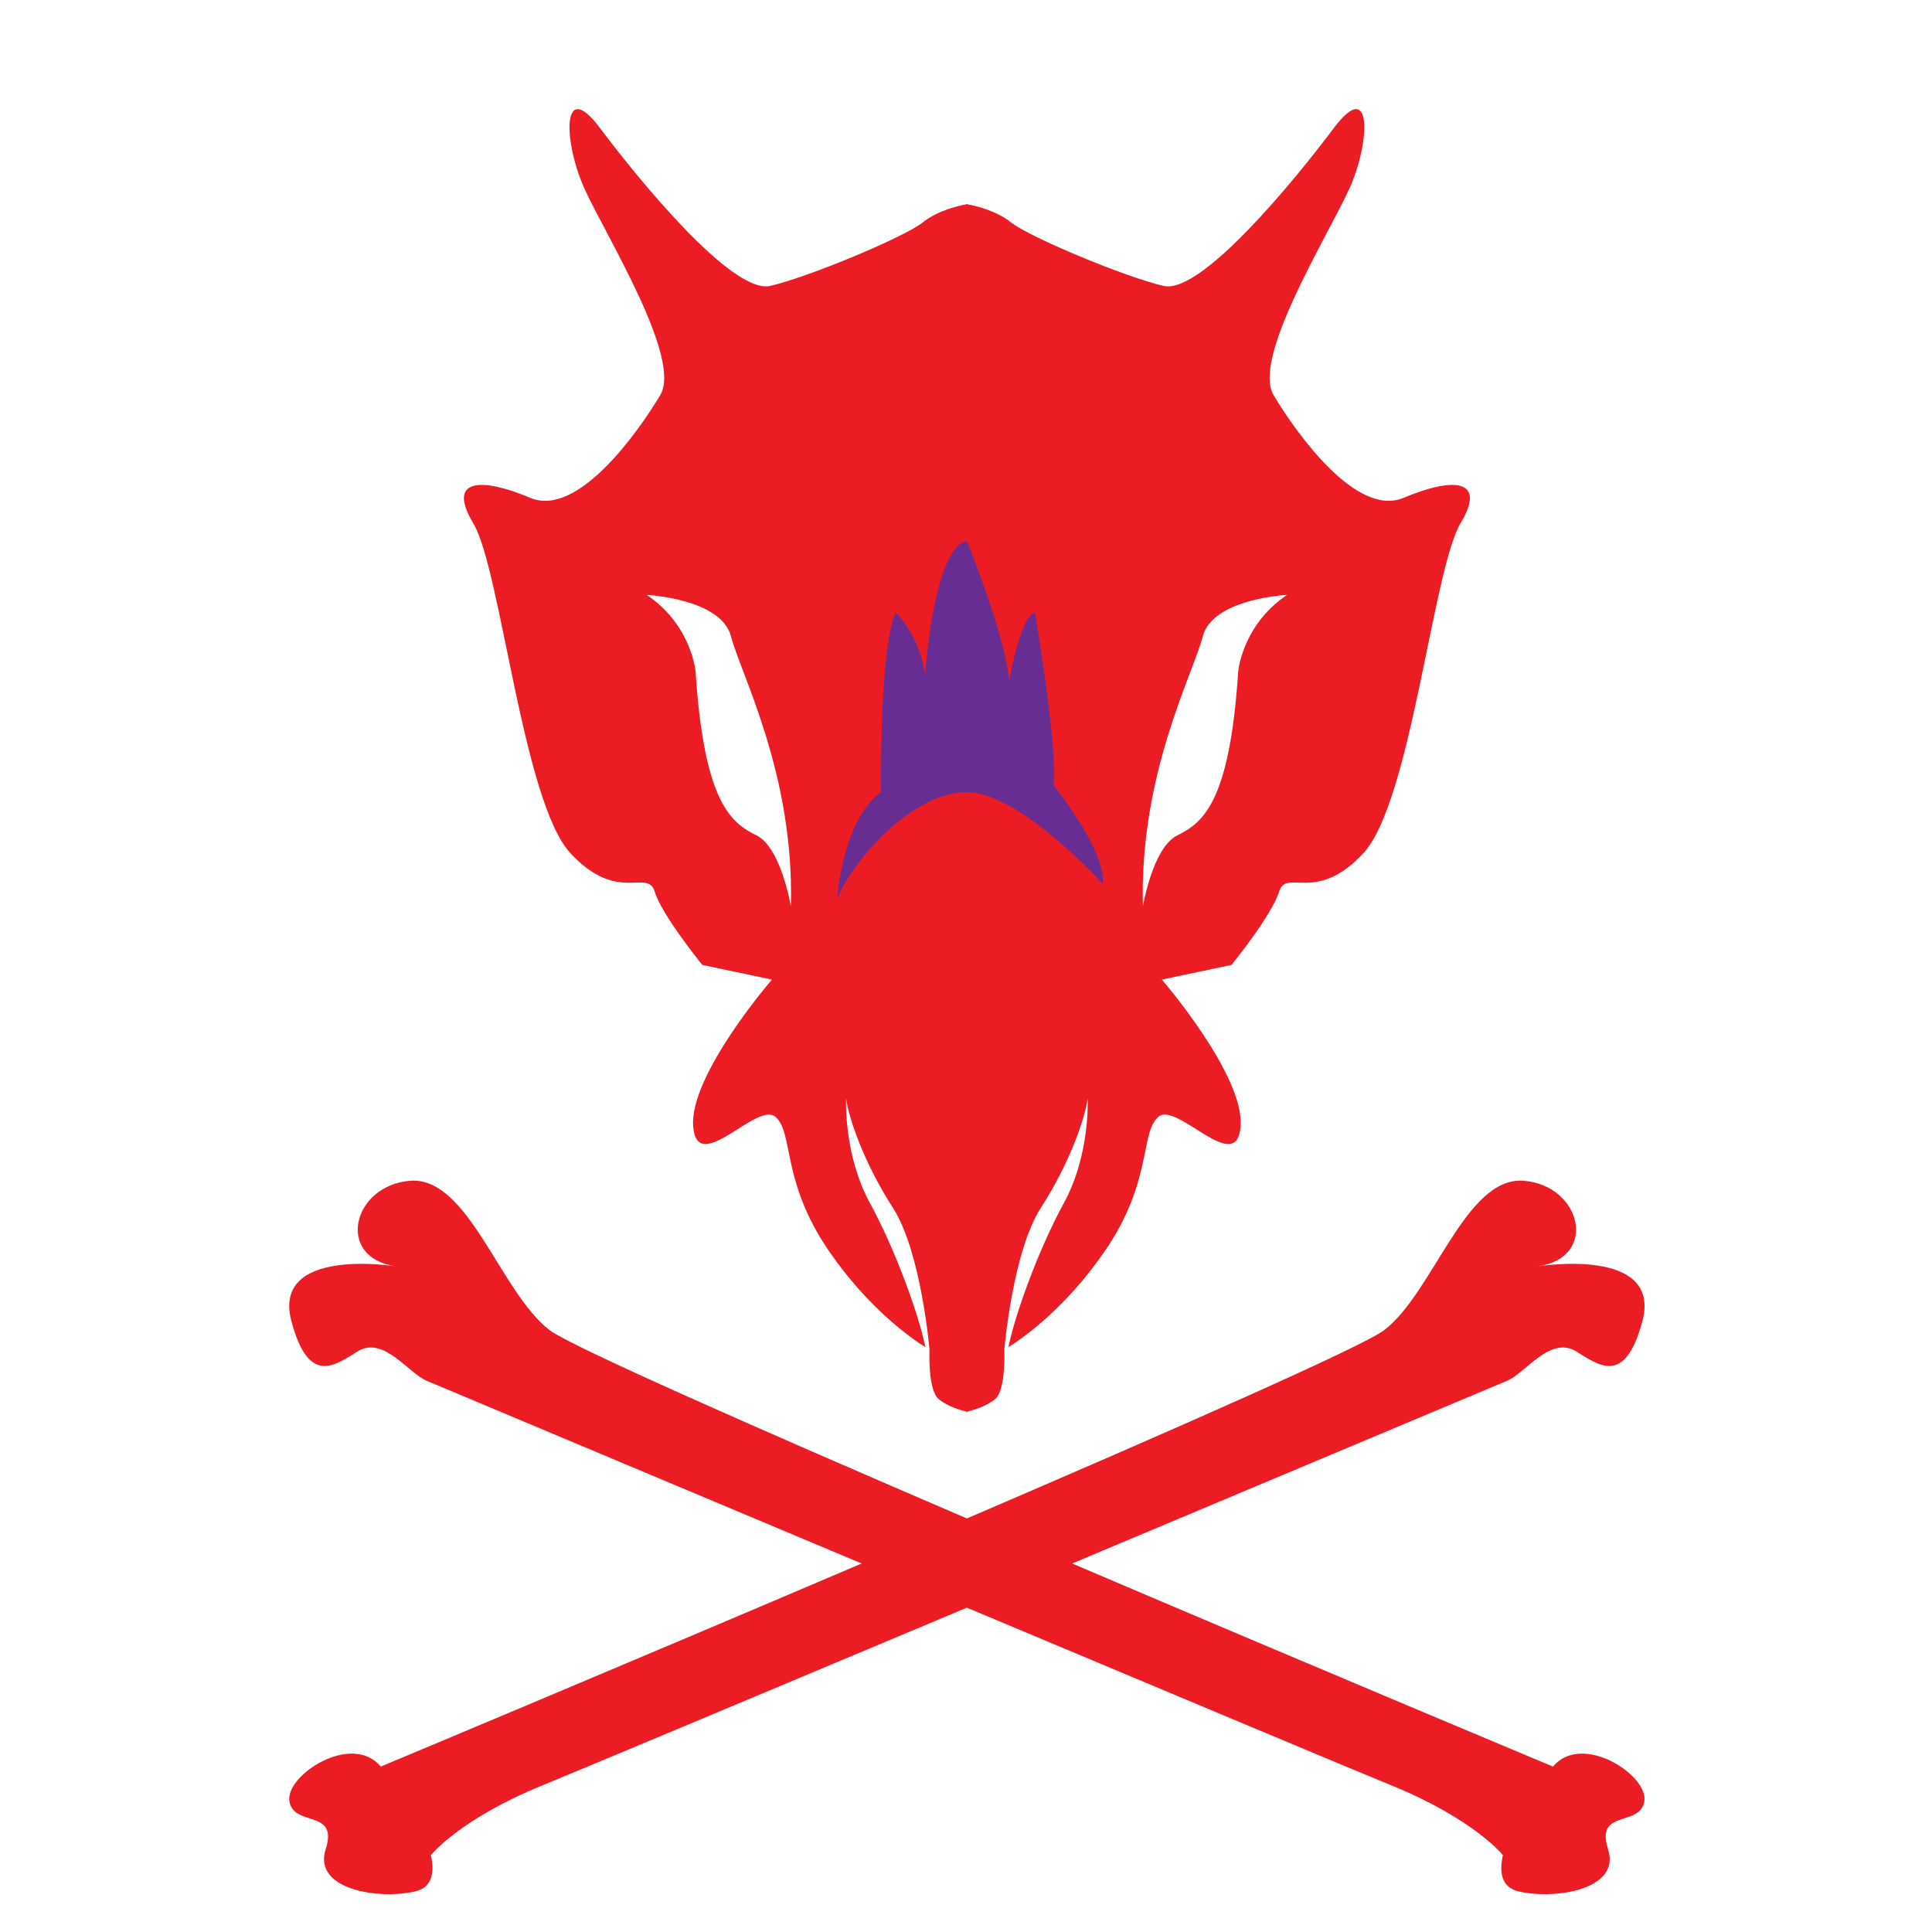 <?xml version="1.0" encoding="utf-8"?>
<!-- Generator: Adobe Illustrator 16.0.0, SVG Export Plug-In . SVG Version: 6.00 Build 0)  -->
<!DOCTYPE svg PUBLIC "-//W3C//DTD SVG 1.1//EN" "http://www.w3.org/Graphics/SVG/1.1/DTD/svg11.dtd">
<svg version="1.1" xmlns="http://www.w3.org/2000/svg" xmlns:xlink="http://www.w3.org/1999/xlink" x="0px" y="0px"
	 width="299.99px" height="299.99px" viewBox="0 0 299.99 299.99" enable-background="new 0 0 299.99 299.99" xml:space="preserve">
<g id="Calque_2" display="none">
	<ellipse display="inline" fill="#F4BAE1" cx="160.828" cy="171.162" rx="332.333" ry="250"/>
</g>
<g id="Calque_4">
	<path fill="#BABABA" d="M123.1,144.329"/>
	<g>
		<path fill="#EB1C24" d="M88.573,132.478c7.396,7.964,11.947,2.276,13.084,5.973c1.138,3.698,7.396,11.378,7.396,11.378
			l10.809,2.275c0,0-12.8,14.791-12.231,22.756c0.569,7.965,9.956-3.982,12.8-1.422c2.844,2.56,0.853,9.955,8.249,20.764
			c6.182,9.035,12.94,13.685,15,14.972c-0.91-4.716-4.584-15.029-8.6-22.367c-4.125-7.538-3.698-16.213-3.698-16.213
			c0.426,3.129,2.844,10.098,7.253,16.925c4.409,6.826,5.689,22.044,5.689,22.044s-0.284,6.258,1.422,7.68
			c1.357,1.132,3.429,1.72,4.223,1.916v0.075c0,0,0.063-0.014,0.164-0.037c0.103,0.023,0.165,0.037,0.165,0.037v-0.075
			c0.794-0.196,2.865-0.784,4.222-1.916c1.707-1.422,1.423-7.68,1.423-7.68s1.279-15.218,5.688-22.044
			c4.409-6.827,6.827-13.796,7.253-16.925c0,0,0.427,8.675-3.697,16.213c-4.016,7.338-7.688,17.651-8.6,22.367
			c2.06-1.287,8.817-5.937,15-14.972c7.396-10.809,5.404-18.204,8.248-20.764c2.845-2.561,12.231,9.387,12.801,1.422
			c0.568-7.965-12.231-22.756-12.231-22.756l10.809-2.275c0,0,6.258-7.68,7.396-11.378c1.138-3.697,5.689,1.991,13.085-5.973
			s10.809-44.088,15.075-51.2s-1.422-7.111-8.817-3.982c-7.396,3.129-16.782-10.24-20.196-15.929
			c-3.413-5.689,8.249-24.462,11.663-31.857c3.413-7.396,3.697-17.636-2.276-9.671c-5.973,7.964-20.575,25.884-26.453,24.557
			s-20.859-7.585-23.704-9.86c-2.372-1.898-5.658-2.606-6.687-2.791V31.69c0,0-0.062,0.008-0.165,0.026
			c-0.103-0.018-0.164-0.026-0.164-0.026v0.054c-1.029,0.185-4.315,0.893-6.688,2.791c-2.844,2.275-17.825,8.533-23.704,9.86
			s-20.48-16.593-26.453-24.557s-5.689,2.276-2.275,9.671c3.413,7.396,15.075,26.168,11.662,31.857
			c-3.414,5.689-12.8,19.058-20.196,15.929s-13.084-3.129-8.817,3.982S81.177,124.513,88.573,132.478z M186.758,98.819
			c1.517-5.878,13.084-6.448,13.084-6.448c-7.017,4.741-7.587,11.947-7.587,11.947c-1.326,20.669-5.688,23.514-9.479,25.411
			c-3.793,1.896-5.312,10.998-5.312,10.998C176.895,120.247,185.24,104.698,186.758,98.819z M113.509,98.819
			c1.518,5.878,9.861,21.428,9.292,41.908c0,0-1.518-9.101-5.31-10.998c-3.792-1.897-8.153-4.742-9.481-25.411
			c0,0-0.57-7.206-7.586-11.947C100.425,92.371,111.992,92.941,113.509,98.819z"/>
		<path fill="#EB1C24" d="M241.14,274.303c0,0-36.802-15.381-74.669-31.535c34.146-14.342,66.119-27.785,67.506-28.355
			c2.87-1.182,6.566-6.857,10.577-4.693c0.001,0.001,0.004,0.001,0.005,0.003c3.668,2.255,7.729,5.565,10.45-4.54
			c3.151-11.709-16.211-8.555-16.211-8.555c9.455-1.352,6.754-12.609-2.25-13.286c-9.006-0.675-13.96,17.338-21.615,23.191
			c-3.289,2.516-32.526,15.385-64.8,29.243c-32.273-13.858-61.511-26.728-64.8-29.243c-7.655-5.854-12.609-23.866-21.615-23.191
			c-9.005,0.677-11.707,11.935-2.25,13.286c0,0-19.363-3.154-16.212,8.555c2.721,10.105,6.783,6.795,10.451,4.54
			c0.001-0.002,0.002-0.002,0.005-0.003c4.01-2.164,7.706,3.512,10.576,4.693c1.387,0.57,33.361,14.015,67.506,28.356
			c-37.867,16.154-74.668,31.534-74.668,31.534c-4.504-5.403-14.86,1.352-14.185,5.403c0.675,4.053,7.656,1.126,5.629,7.431
			c-2.027,6.303,8.33,7.881,13.958,6.529c2.747-0.657,2.915-3.194,2.373-5.615h0c0,0,4.458-5.586,17.292-10.82
			c5.652-2.306,34.819-14.535,65.938-27.601c31.118,13.065,60.285,25.295,65.937,27.601c12.836,5.234,17.293,10.82,17.293,10.82
			h0.003c-0.544,2.421-0.375,4.958,2.371,5.615c5.627,1.352,15.986-0.227,13.958-6.529c-2.026-6.305,4.956-3.378,5.63-7.431
			C256,275.655,245.642,268.9,241.14,274.303z"/>
	</g>
	<path fill="#672D93" d="M171.226,137.218c0,0-12.889-14.222-21.094-14.222c-8.204,0-17.306,9.955-20.151,16.498
		c0,0,0.854-12.231,6.827-16.498c0,0-0.284-22.471,2.276-27.876c0,0,3.698,3.414,4.551,9.671c0,0,1.333-19.911,6.497-20.764
		c0,0,5.733,13.938,6.587,21.617c0,0,1.707-9.955,3.982-10.524c0,0,3.697,21.902,2.845,26.738
		C163.547,121.858,171.795,132.098,171.226,137.218z"/>
</g>
<g id="Calque_3" display="none">
</g>
</svg>
